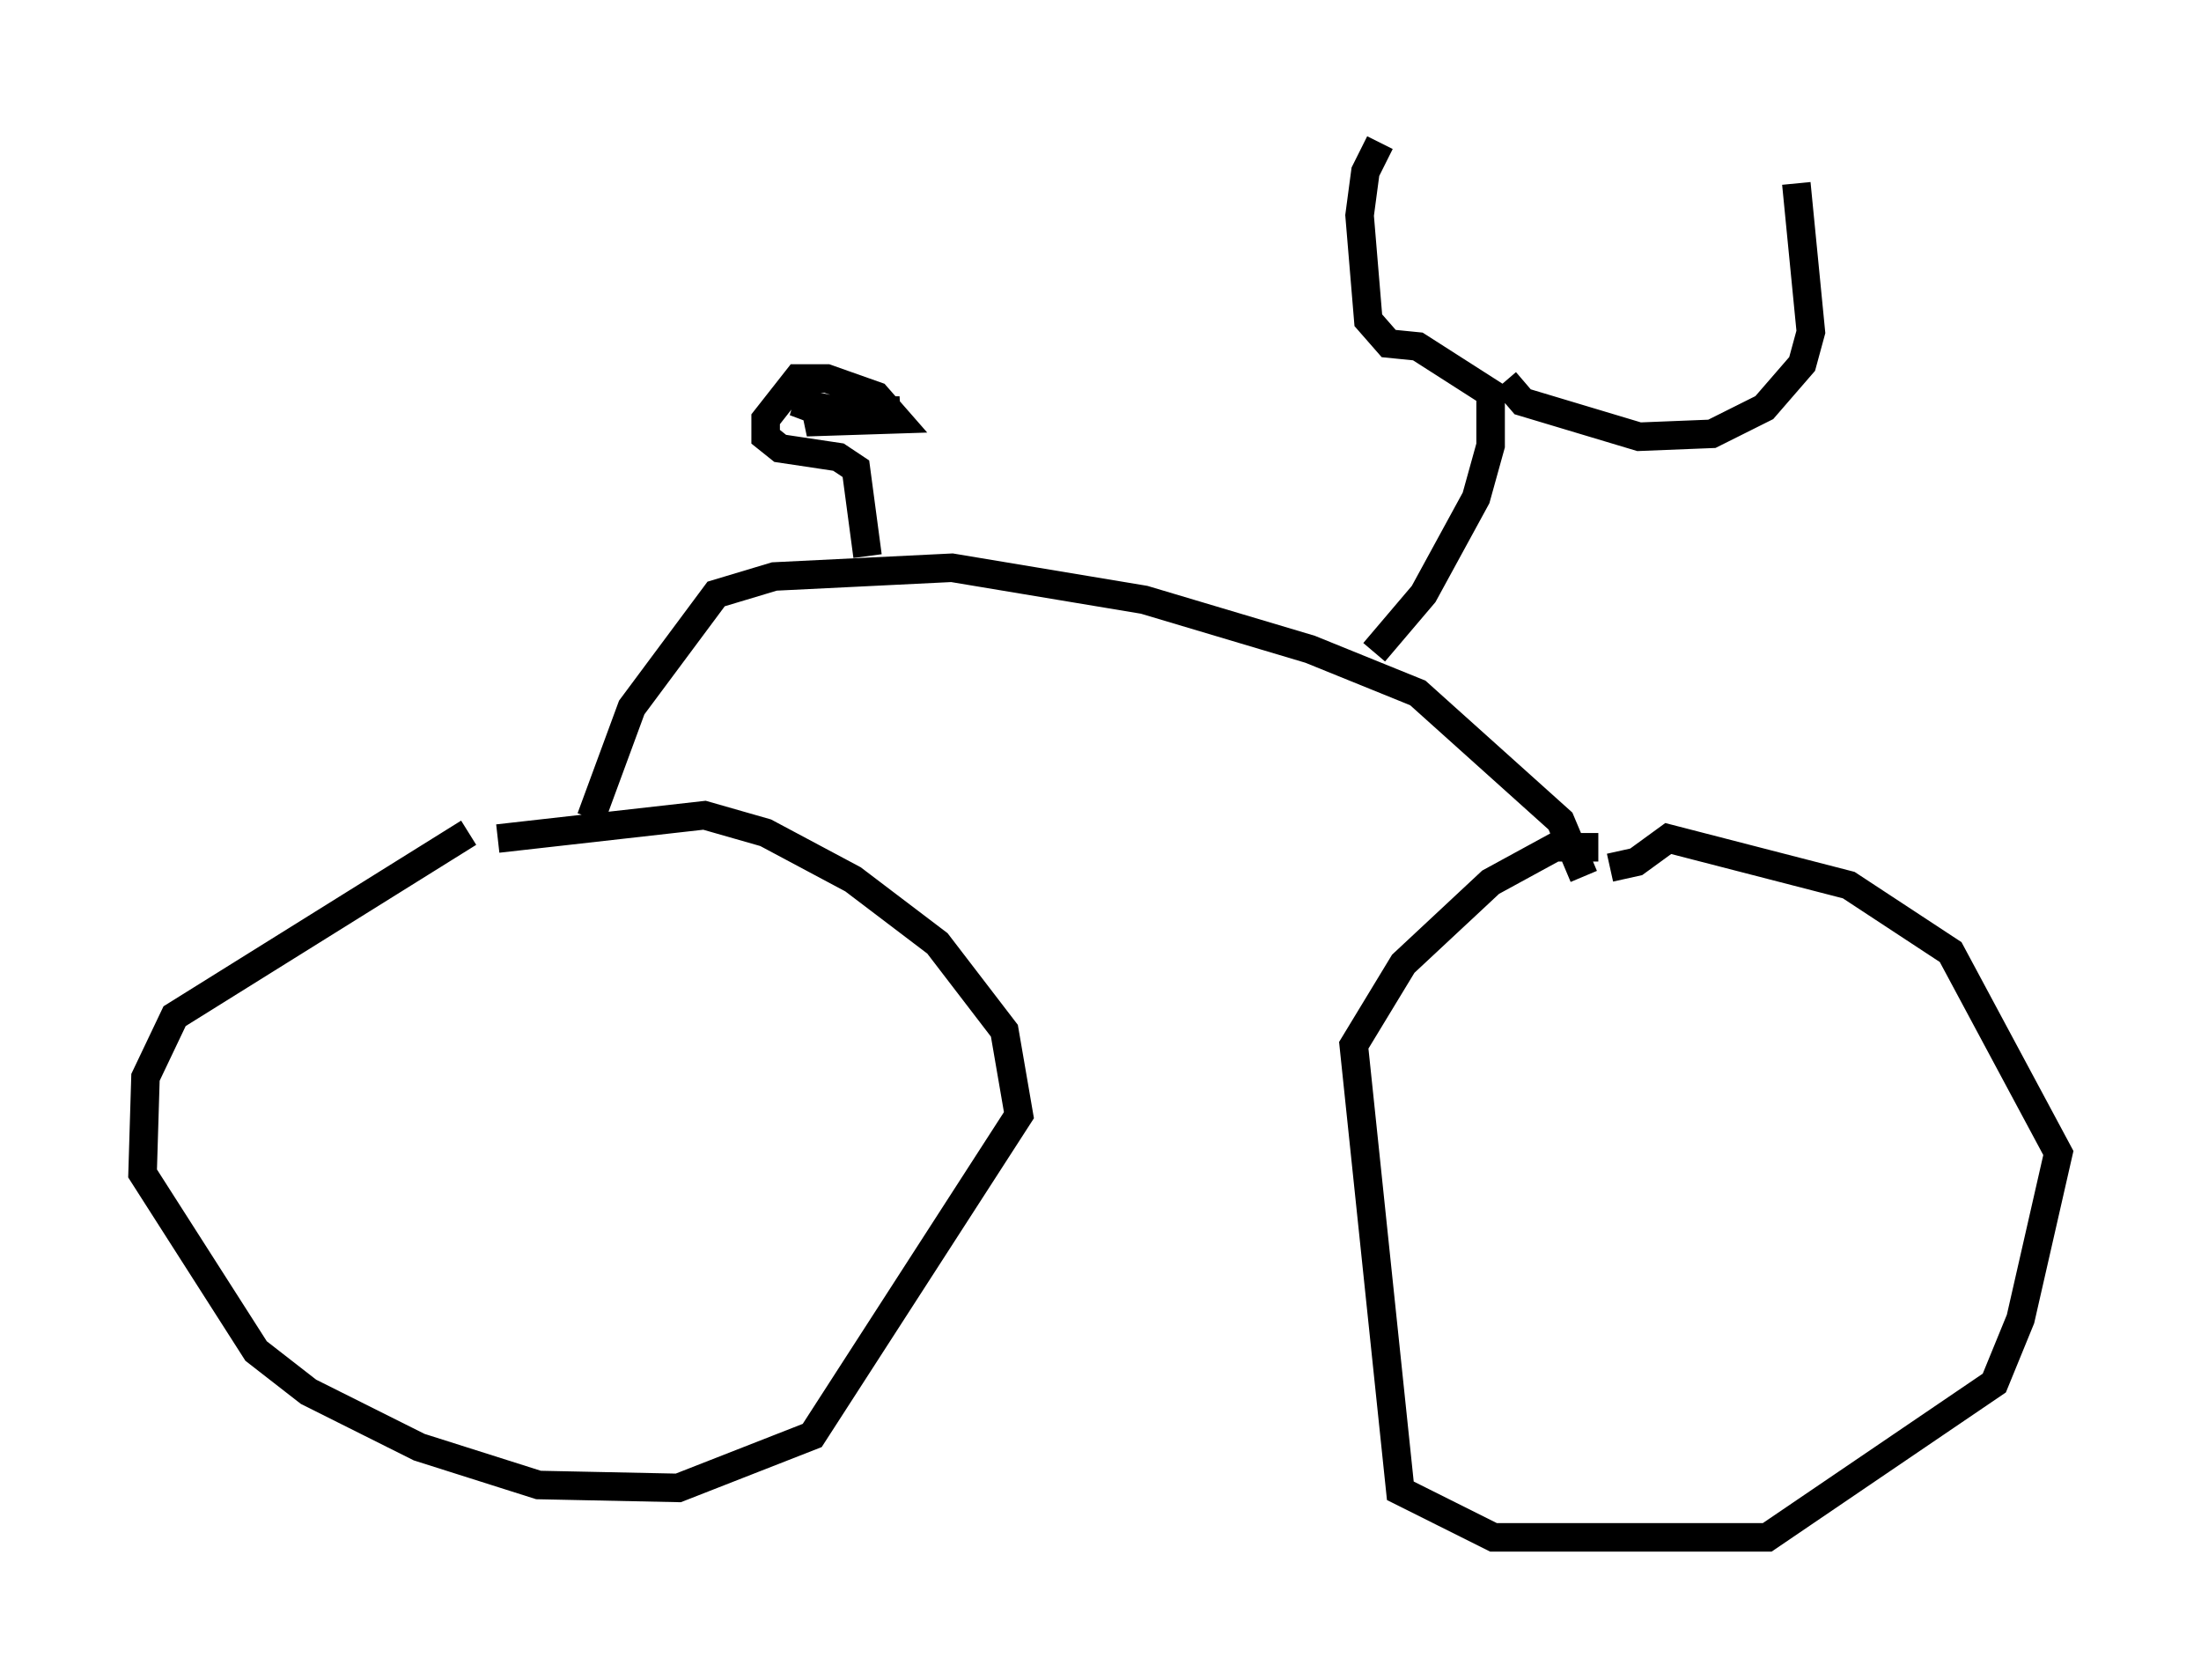 <?xml version="1.0" encoding="utf-8" ?>
<svg baseProfile="full" height="58.898" version="1.1" width="77.172" xmlns="http://www.w3.org/2000/svg" xmlns:ev="http://www.w3.org/2001/xml-events" xmlns:xlink="http://www.w3.org/1999/xlink"><defs /><rect fill="white" height="58.898" width="77.172" x="0" y="0" /><path d="M18.475, 28.377 m-2.042, 0.817 l-10.311, 6.431 -1.021, 2.144 l-0.102, 3.369 3.981, 6.227 l1.838, 1.429 3.879, 1.94 l4.185, 1.327 4.9, 0.102 l4.696, -1.838 7.248, -11.229 l-0.51, -2.96 -2.348, -3.063 l-2.96, -2.246 -3.063, -1.633 l-2.144, -0.613 -7.248, 0.817 m38.588, 0.306 l-1.531, 0.0 -2.246, 1.225 l-3.063, 2.858 -1.735, 2.858 l1.633, 15.619 3.267, 1.633 l9.596, 0.0 7.963, -5.41 l0.919, -2.246 1.327, -5.819 l-3.777, -7.044 -3.573, -2.348 l-6.329, -1.633 -1.123, 0.817 l-0.919, 0.204 m-35.73, -1.735 l1.429, -3.879 2.96, -3.981 l2.042, -0.613 6.227, -0.306 l6.738, 1.123 5.819, 1.735 l3.777, 1.531 5.002, 4.492 l0.817, 1.94 m-25.113, -11.229 l-0.408, -3.063 -0.613, -0.408 l-2.042, -0.306 -0.51, -0.408 l0.0, -0.613 1.123, -1.429 l1.021, 0.0 1.735, 0.613 l0.715, 0.817 -3.165, 0.102 l1.021, -0.408 -1.429, -0.306 l0.817, 0.306 2.858, 0.0 l-1.94, 0.204 0.613, -0.306 m17.967, 8.575 l1.735, -2.042 1.838, -3.369 l0.51, -1.838 0.0, -1.838 l-2.552, -1.633 -1.021, -0.102 l-0.715, -0.817 -0.306, -3.675 l0.204, -1.531 0.51, -1.021 m4.39, 8.371 l0.613, 0.715 4.083, 1.225 l2.552, -0.102 1.838, -0.919 l1.327, -1.531 0.306, -1.123 l-0.51, -5.206 " fill="none" stroke="black" stroke-width="1" /></svg>